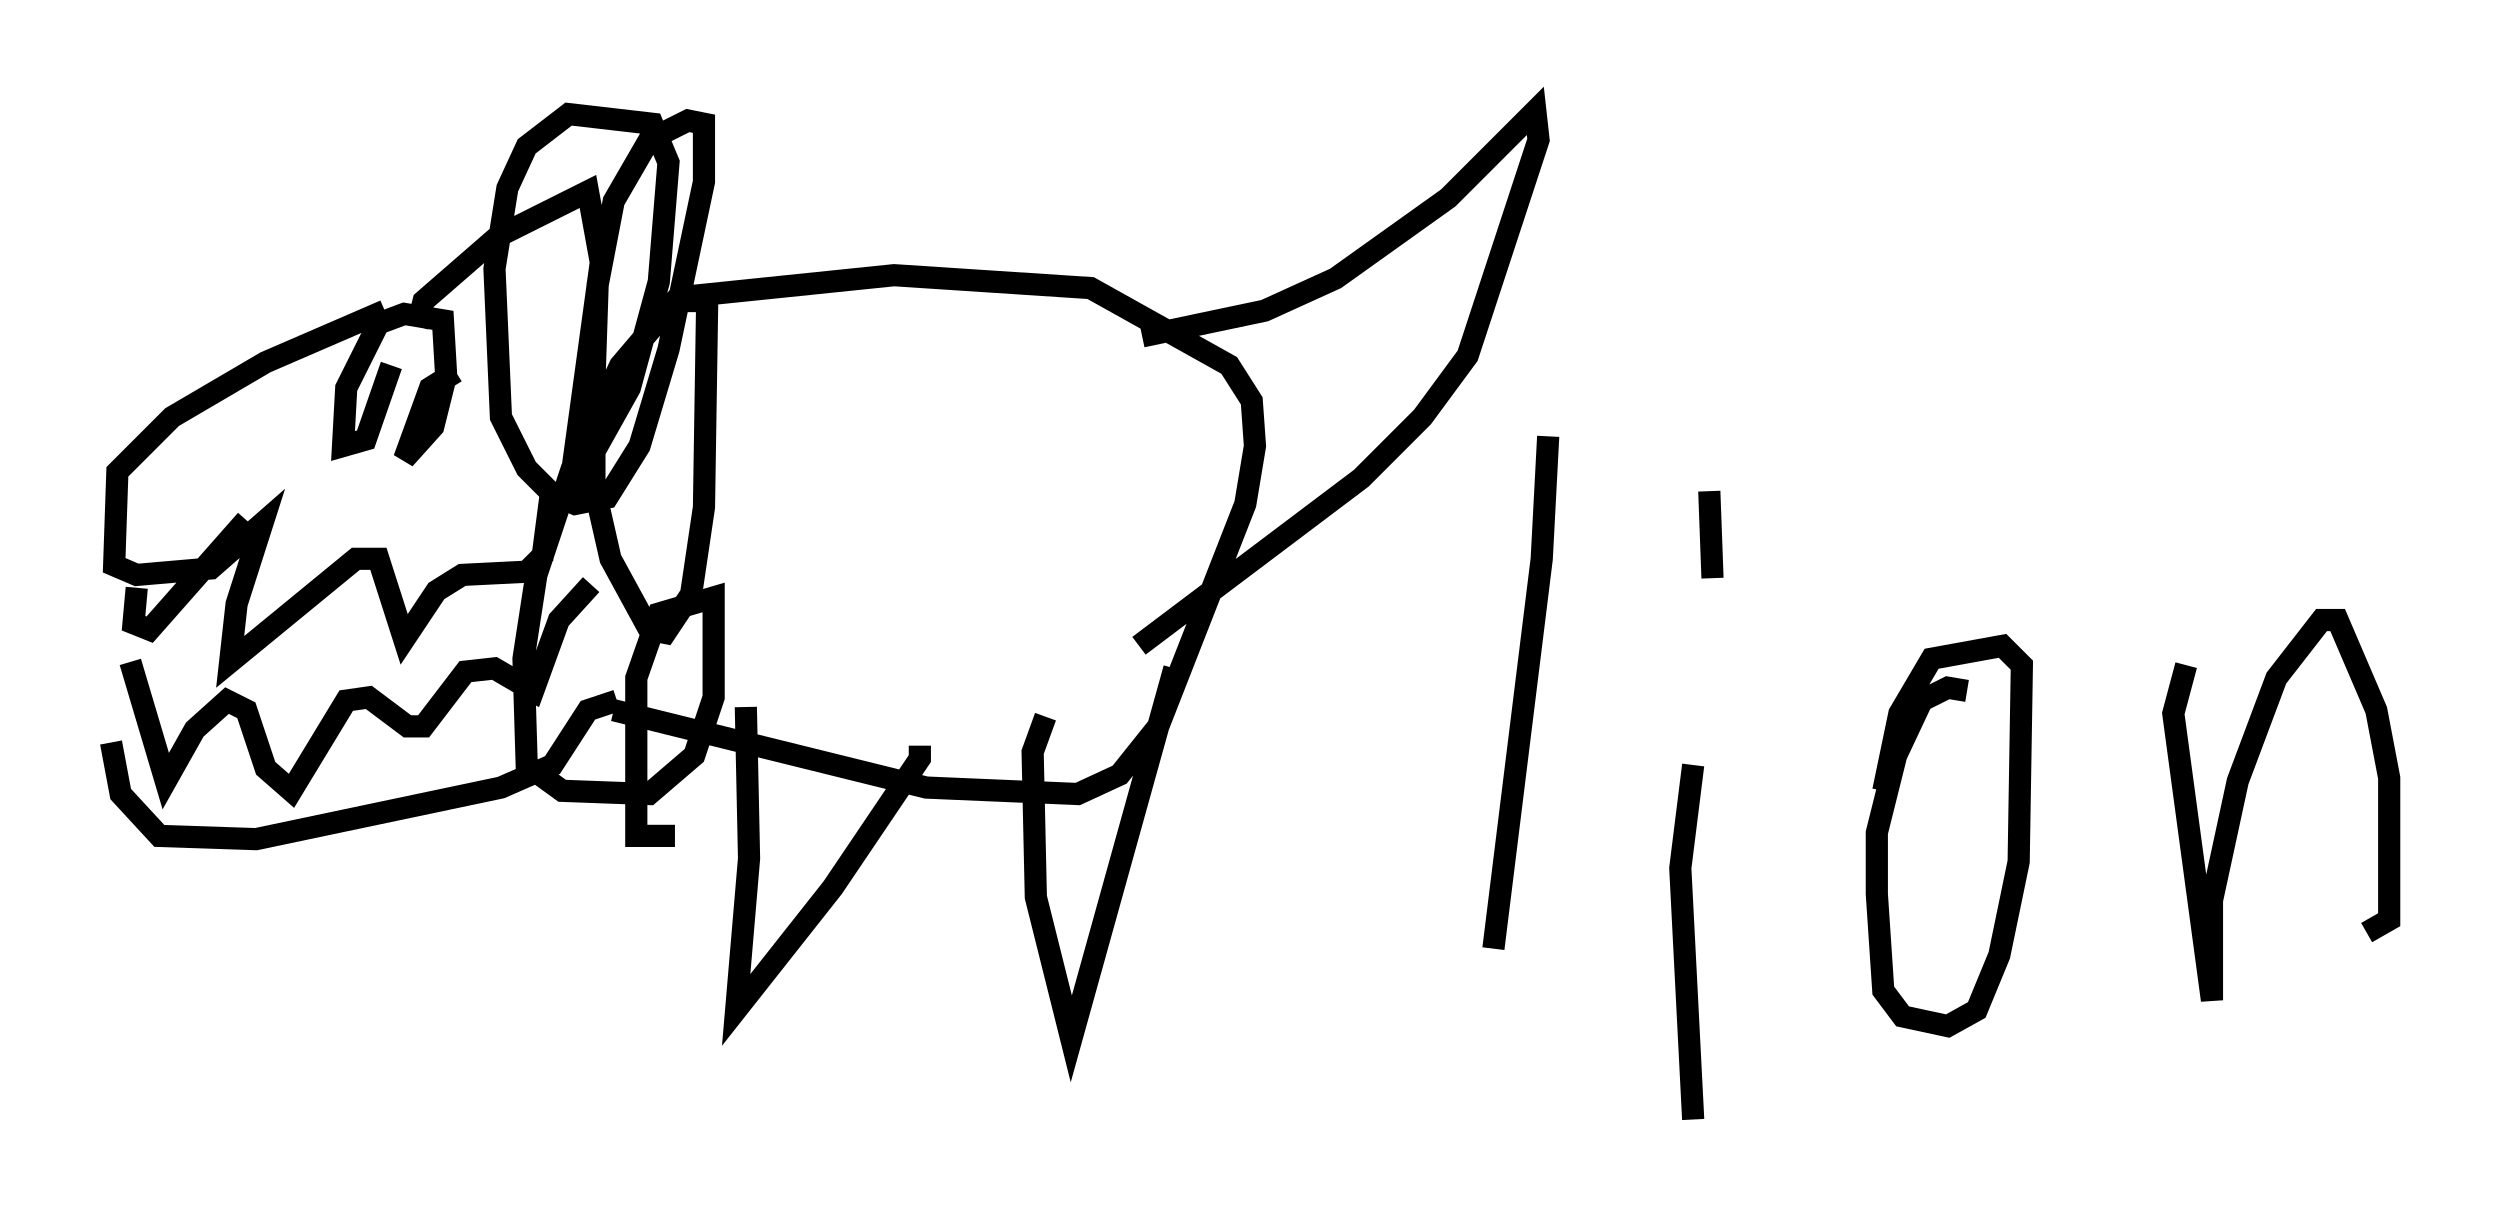 <?xml version="1.0" encoding="utf-8" ?>
<svg baseProfile="full" height="55.464" version="1.1" width="112.693" xmlns="http://www.w3.org/2000/svg" xmlns:ev="http://www.w3.org/2001/xml-events" xmlns:xlink="http://www.w3.org/1999/xlink"><defs /><rect fill="white" height="55.464" width="112.693" x="0" y="0" /><path d="M19.38, 14.151 m-2.034, -0.145 l-5.374, 2.324 -4.212, 2.469 l-2.469, 2.469 -0.145, 4.212 l1.017, 0.436 3.341, -0.291 l2.324, -2.034 -1.162, 3.631 l-0.291, 2.615 5.665, -4.648 l1.017, 0.0 1.162, 3.631 l1.453, -2.179 1.162, -0.726 l2.905, -0.145 0.726, -0.726 l0.436, -3.341 m-18.737, 4.793 l-0.145, 1.598 0.726, 0.291 l4.358, -4.939 m-5.229, 6.391 l1.598, 5.374 1.307, -2.324 l1.453, -1.307 0.872, 0.436 l0.872, 2.615 1.162, 1.017 l2.469, -4.067 1.017, -0.145 l1.743, 1.307 0.726, 0.0 l1.888, -2.469 1.307, -0.145 l1.743, 1.017 1.162, -3.196 l1.453, -1.598 m-21.642, 7.117 l0.436, 2.324 1.743, 1.888 l4.358, 0.145 11.039, -2.324 l2.324, -1.017 1.598, -2.469 l1.307, -0.436 m-7.263, -14.816 l-1.162, 0.726 -1.162, 3.196 l1.307, -1.453 0.581, -2.324 l-0.145, -2.469 -1.743, -0.291 l-1.162, 0.436 -1.453, 2.905 l-0.145, 2.615 1.017, -0.291 l1.162, -3.341 m1.162, -1.743 l0.291, -1.162 3.341, -2.905 l4.067, -2.034 0.581, 3.196 l-1.453, 10.603 2.76, -4.939 l1.307, -4.793 0.436, -5.374 l-0.726, -1.743 -3.777, -0.436 l-1.888, 1.453 -0.872, 1.888 l-0.581, 3.631 0.291, 6.682 l1.162, 2.324 1.162, 1.162 l1.017, 0.436 1.453, -0.291 l1.453, -2.324 1.307, -4.358 l1.598, -7.553 0.0, -2.615 l-0.726, -0.145 -1.743, 0.872 l-1.598, 2.76 -0.726, 3.777 l-0.145, 4.358 0.0, 4.793 l0.726, 3.196 1.743, 3.196 l0.726, 0.145 1.162, -1.743 l0.581, -3.922 0.145, -9.296 l-1.453, 0.0 -2.469, 2.905 l-2.179, 4.648 -1.598, 4.793 l-0.581, 3.777 0.145, 4.793 l1.598, 1.162 3.922, 0.145 l2.034, -1.743 0.872, -2.615 l0.0, -4.503 -2.469, 0.726 l-1.017, 2.905 0.0, 7.117 l1.743, 0.0 m0.0, -24.257 l9.877, -1.017 8.86, 0.581 l6.246, 3.486 1.017, 1.598 l0.145, 2.034 -0.436, 2.615 l-3.922, 10.022 -1.743, 2.179 l-1.888, 0.872 -6.827, -0.291 l-14.089, -3.486 m5.955, -0.145 l0.145, 6.827 -0.581, 6.827 l4.358, -5.52 3.922, -5.81 l0.0, -0.581 m5.665, -1.307 l-0.581, 1.598 0.145, 6.536 l1.598, 6.391 4.648, -16.704 m-1.453, -14.961 l5.52, -1.162 3.196, -1.453 l5.084, -3.631 3.922, -3.922 l0.145, 1.307 -3.196, 9.732 l-2.034, 2.76 -2.76, 2.76 l-10.022, 7.553 m18.447, -9.441 l-0.291, 5.52 -2.179, 17.575 m9.006, -8.279 l-0.581, 4.648 0.581, 11.33 m1.162, -26.871 l0.0, 0.0 m11.184, 7.553 l-0.872, -0.145 -1.162, 0.581 l-1.162, 2.469 -0.872, 3.486 l0.0, 2.76 0.291, 4.358 l0.872, 1.162 2.034, 0.436 l1.307, -0.726 1.017, -2.469 l0.872, -4.212 0.145, -8.86 l-0.872, -0.872 -3.196, 0.581 l-1.453, 2.469 -0.726, 3.486 m13.654, -5.665 l-0.581, 2.179 1.743, 12.927 l0.0, -4.503 1.162, -5.374 l1.743, -4.648 2.034, -2.615 l0.726, 0.0 1.743, 4.067 l0.581, 3.05 0.0, 6.391 l-1.017, 0.581 m-29.631, -19.899 l0.145, 3.922 " fill="none" stroke="black" stroke-width="1" /></svg>